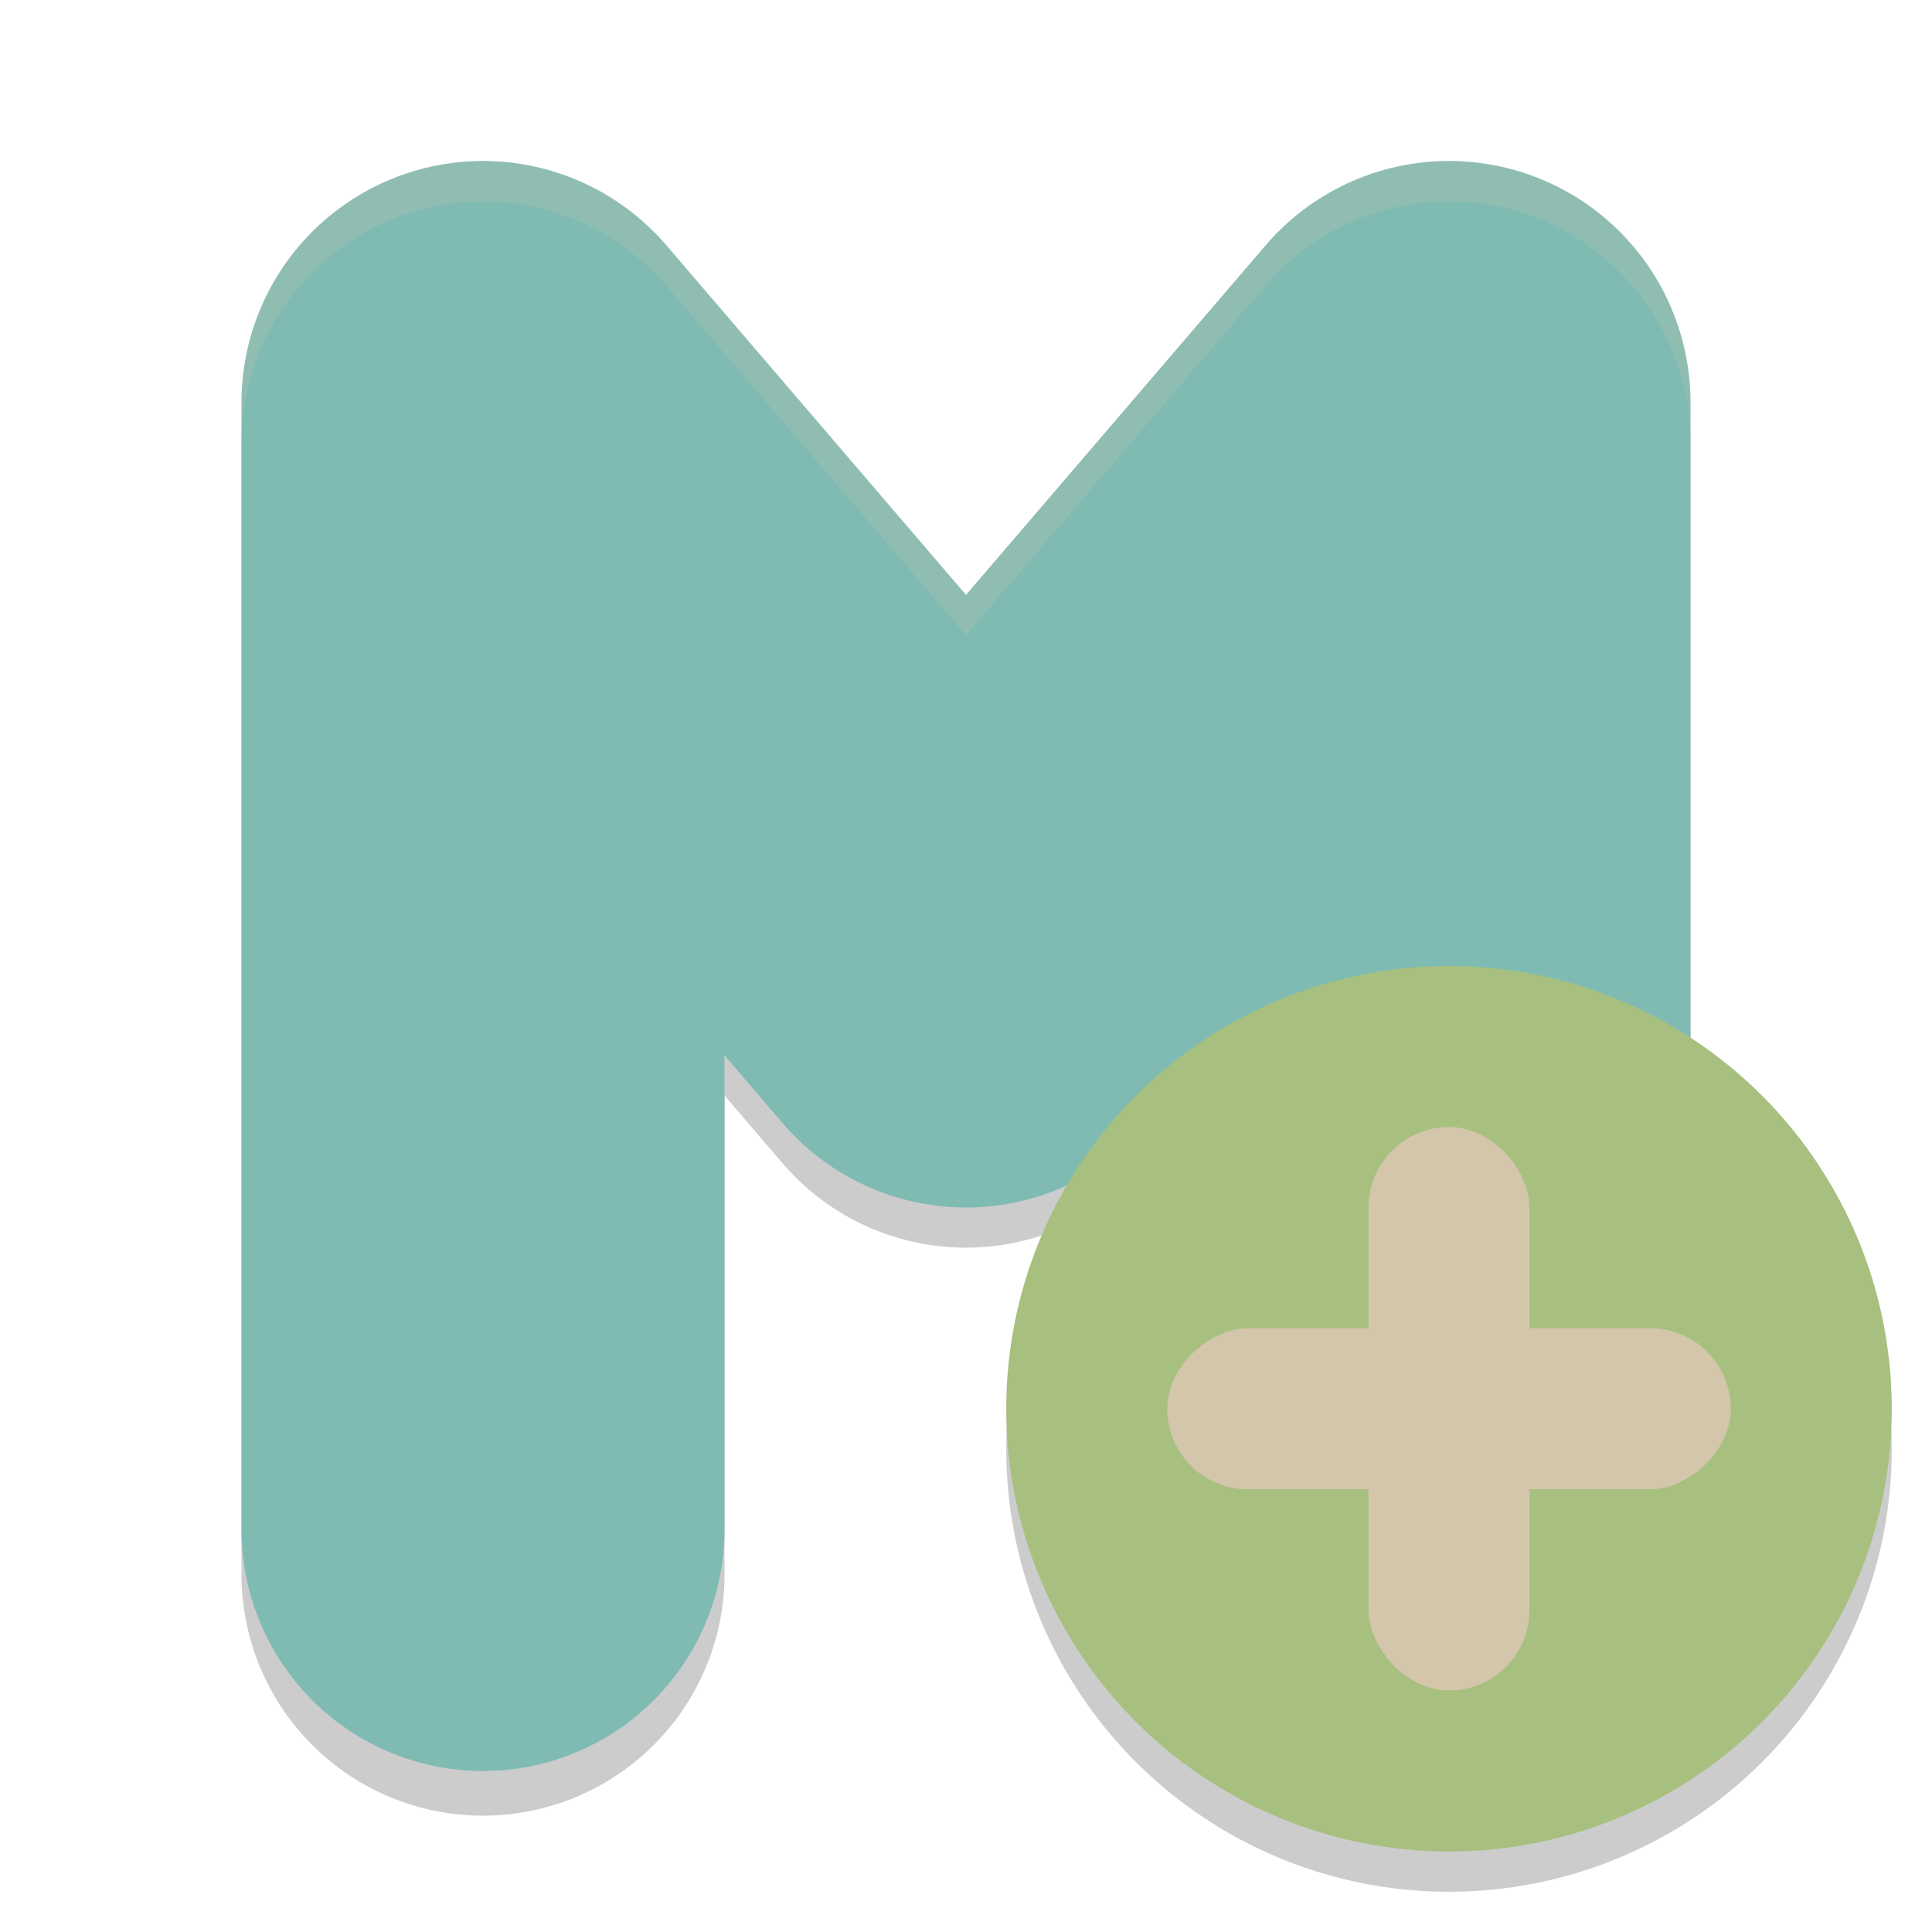 <svg width="48" height="48" version="1" xmlns="http://www.w3.org/2000/svg">
 <path d="m35.822 5.003a6.001 6.001 0 0 0-4.377 2.092l-7.445 8.686-7.445-8.686a6.001 6.001 0 0 0-10.555 3.904v28a6.001 6.001 0 1 0 12 0v-11.781l1.445 1.686a6.001 6.001 0 0 0 9.109 0l1.445-1.686v11.781a6.001 6.001 0 1 0 12 0v-28a6.001 6.001 0 0 0-6.178-5.996z" style="fill-rule:evenodd;opacity:.2"/>
 <path d="m12 38v-28l12 14 12-14v28" style="fill:none;stroke-linecap:round;stroke-linejoin:round;stroke-width:12;stroke:#7fbbb3"/>
 <circle cx="36" cy="36" r="11" style="opacity:.2"/>
 <circle cx="36" cy="35" r="11" style="fill:#a7c080"/>
 <rect x="34" y="28" width="4" height="14" rx="2" ry="2" style="fill:#d3c6aa"/>
 <rect transform="rotate(90)" x="33" y="-43" width="4" height="14" rx="2" ry="2" style="fill:#d3c6aa"/>
 <path d="M 35.822 4.004 A 6.001 6.001 0 0 0 31.445 6.096 L 24 14.781 L 16.555 6.096 A 6.001 6.001 0 0 0 6 10 L 6 11 A 6.001 6.001 0 0 1 16.555 7.096 L 24 15.781 L 31.445 7.096 A 6.001 6.001 0 0 1 35.822 5.004 A 6.001 6.001 0 0 1 42 11 L 42 10 A 6.001 6.001 0 0 0 35.822 4.004 z" style="fill-rule:evenodd;fill:#d3c6aa;opacity:.2"/>
</svg>
